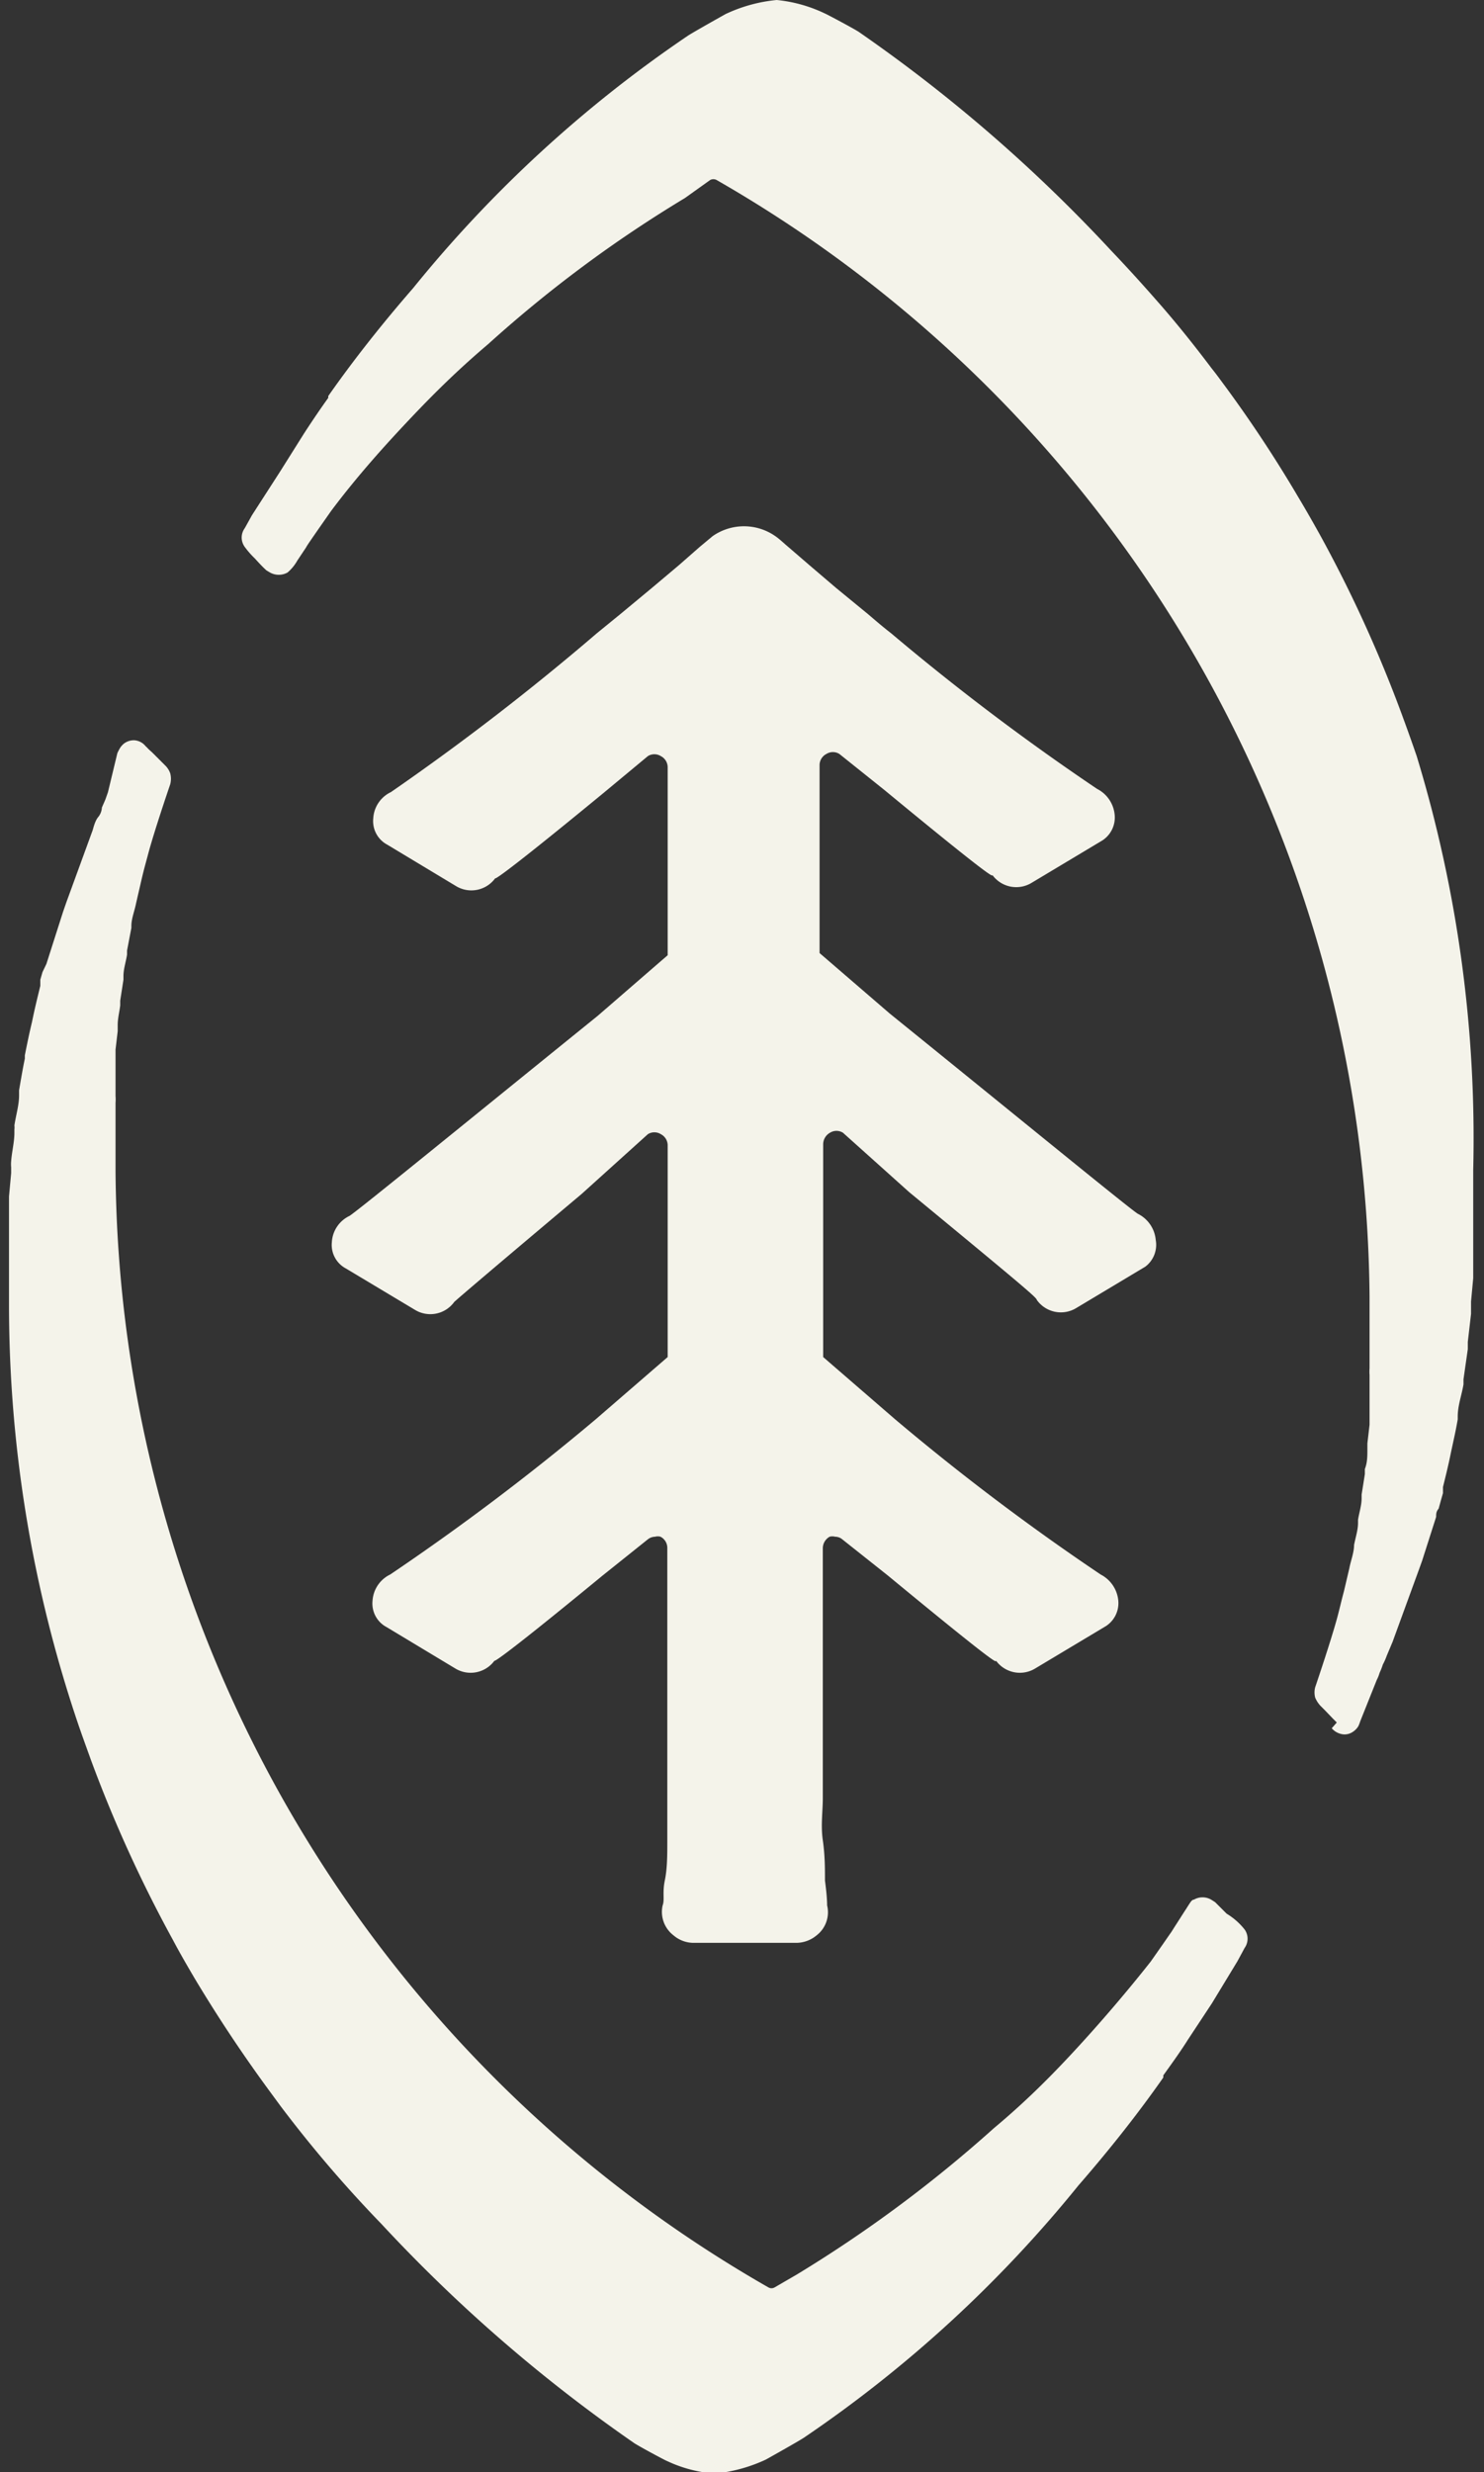 <svg xmlns="http://www.w3.org/2000/svg" viewBox="0 0 41.23 68.66"><rect x="0" y="0" width="41.23" height="68.66" fill="#333333" stroke="none"/><defs><style>.cls-1{fill:#f4f3ea}</style></defs><title>Imagotipo-Alabaster</title><g id="Capa_2" data-name="Capa 2"><g id="Capa_1-2" data-name="Capa 1"><path class="cls-1" d="M39.36 21c-.13-.38-.27-.77-.41-1.15a36.79 36.79 0 0 0-2.28-5c-.2-.36-.4-.71-.61-1.06a35.96 35.96 0 0 0-2.02-3.06c-.12-.16-.24-.33-.37-.49-.49-.65-1-1.29-1.54-1.9 0 0-.6-.69-1.25-1.37a42.78 42.78 0 0 0-7-6.07c-.09-.07-.92-.51-.93-.51A4 4 0 0 0 21.58 0a4.28 4.28 0 0 0-1.42.39s-.93.52-1.06.61a35.18 35.18 0 0 0-7.62 7c-.87 1-1.66 2-2.36 3v.05c-.23.32-.46.66-.68 1l-.66 1.05L7 14.31l-.2.36a.44.44 0 0 0 0 .52 2.41 2.41 0 0 0 .28.32c.1.11.2.22.32.33l.1.06a.5.5 0 0 0 .49 0 1.23 1.23 0 0 0 .27-.33l.24-.36c.05-.09.11-.17.17-.26l.18-.26.35-.5c.75-1 1.53-1.86 2.26-2.63s1.37-1.38 2.1-2a35.39 35.39 0 0 1 5.47-4.06l.7-.5a.19.19 0 0 1 .18 0 36.07 36.07 0 0 1 18.14 31v2a1.21 1.21 0 0 0 0 .19v1.38l-.06.52v.16c0 .19 0 .37-.07.55v.14l-.09.57v.1c0 .2-.07.41-.1.6v.08c0 .21-.07.41-.11.62 0 .21-.09.43-.13.64l-.15.64c-.06.22-.11.44-.17.67-.17.65-.63 2-.63 2a.57.57 0 0 0 0 .29.76.76 0 0 0 .15.23l.11.11.24.25.1.1L37 48a.49.49 0 0 0 .33.17.41.41 0 0 0 .27-.08.48.48 0 0 0 .14-.15.89.89 0 0 0 .05-.13l.46-1.15a1.14 1.14 0 0 0 .08-.2 2 2 0 0 0 .09-.23 1.79 1.79 0 0 0 .11-.25l.16-.38.73-2 .09-.25.39-1.22c0-.08 0-.15.07-.23l.06-.22.06-.21v-.17c.08-.32.16-.65.22-.95.07-.33.14-.63.19-.93v-.08c0-.3.11-.59.16-.89v-.14l.12-.84v-.2l.09-.78v-.34l.06-.65v-3A36.4 36.4 0 0 0 39.36 21zm-5.28 32.15l-.32-.32-.11-.07a.48.48 0 0 0-.48 0c-.07 0-.11.1-.27.34l-.23.36c-.06.09-.11.18-.17.26l-.18.26-.35.5c-.75.95-1.54 1.86-2.26 2.63s-1.37 1.39-2.1 2a36.73 36.73 0 0 1-5.47 4.06l-.62.36a.17.17 0 0 1-.17 0 36 36 0 0 1-18.14-31v-1.9a1.21 1.21 0 0 0 0-.19v-1.29l.06-.51v-.17c0-.19.05-.37.07-.55v-.13l.09-.58v-.1c0-.2.07-.4.1-.6v-.11l.12-.63v-.05c0-.21.09-.42.13-.63l.15-.65c.05-.22.11-.44.17-.66.17-.66.63-2 .63-2a.6.6 0 0 0 0-.3.57.57 0 0 0-.15-.23l-.11-.11-.24-.24-.11-.1a.46.46 0 0 0-.07-.07.44.44 0 0 0-.32-.17.46.46 0 0 0-.27.08.5.5 0 0 0-.14.16 1.3 1.3 0 0 0-.06.12L3 22l-.07.2-.1.23s0 .14-.1.26-.14.33-.16.38l-.73 2-.09.26-.39 1.22-.07.22-.11.23-.06.21v.17c-.08.33-.16.65-.23 1-.08.33-.14.63-.2.93v.09c-.06.29-.11.59-.16.88v.14c0 .28-.09.56-.13.84a.41.41 0 0 1 0 .11v.09c0 .26-.07.52-.09.79a.88.88 0 0 0 0 .17v.16l-.06.65v3a36.31 36.31 0 0 0 1.87 11.5c.13.39.27.77.41 1.16a37.23 37.23 0 0 0 2.28 5c.19.36.4.72.6 1.06a40.024 40.024 0 0 0 2.03 3.06l.36.49a34.948 34.948 0 0 0 2.8 3.27 42.78 42.78 0 0 0 7 6.07c.09.07.91.51.93.51a3.74 3.74 0 0 0 1.33.35 4.35 4.35 0 0 0 1.42-.39s.93-.52 1.06-.61a35.18 35.18 0 0 0 7.62-7c.87-1 1.66-2 2.36-3v-.06c.23-.32.47-.65.69-1l.66-1 .71-1.17.2-.37a.44.44 0 0 0 0-.51 1.85 1.85 0 0 0-.5-.44z"/><path class="cls-1" d="M32.11 34.44a.9.9 0 0 0-.5-.73c-.25-.16-3.12-2.51-6.89-5.56l-1.95-1.68v-5.21a.35.35 0 0 1 .19-.32.34.34 0 0 1 .36 0l1.25 1c3.14 2.59 3 2.39 3 2.36a.82.82 0 0 0 1.09.22l1.92-1.15a.76.76 0 0 0 .39-.73.9.9 0 0 0-.49-.73 66.31 66.31 0 0 1-5.72-4.32c-.22-.17-.43-.35-.64-.53l-.89-.73-.75-.64-.58-.5c-.12-.1-.23-.21-.36-.3a1.52 1.52 0 0 0-1.74 0l-.36.3-.57.5-.76.64-.88.73-.65.53A69.44 69.44 0 0 1 10.86 22a.86.86 0 0 0-.49.73.74.74 0 0 0 .39.73l1.91 1.15a.82.82 0 0 0 1.09-.22s-.15.23 3-2.36L18 21a.34.34 0 0 1 .36 0 .35.35 0 0 1 .19.32v5.21l-1.94 1.68c-3.77 3.05-6.65 5.4-6.9 5.56a.86.86 0 0 0-.49.73.74.74 0 0 0 .39.73l1.92 1.15a.82.82 0 0 0 1.09-.22s.08-.09 3.54-3L18 31.5a.34.34 0 0 1 .36 0 .35.35 0 0 1 .19.32v5.87l-2 1.73a67.52 67.52 0 0 1-5.71 4.31.87.87 0 0 0-.49.73.74.74 0 0 0 .39.73l1.91 1.15a.82.82 0 0 0 1.09-.22s-.15.23 3-2.36l1.25-1a.34.34 0 0 1 .21-.08.28.28 0 0 1 .15 0 .35.35 0 0 1 .19.32v8.11c0 .41 0 .78-.07 1.12s0 .53-.06.69a.82.82 0 0 0 .3.83.86.86 0 0 0 .54.21h2.89a.89.89 0 0 0 .55-.21.81.81 0 0 0 .29-.83q0-.24-.06-.69c0-.34 0-.71-.06-1.12s0-.8 0-1.17V43a.37.37 0 0 1 .19-.32.28.28 0 0 1 .15 0 .32.32 0 0 1 .21.08l1.26 1c3.14 2.59 3 2.4 3 2.36a.82.82 0 0 0 1.09.22l1.92-1.15a.76.76 0 0 0 .39-.73.91.91 0 0 0-.49-.73 65.57 65.57 0 0 1-5.71-4.31l-2-1.73v-5.91a.37.37 0 0 1 .19-.32.34.34 0 0 1 .36 0l1.84 1.65c3.47 2.86 3.52 2.92 3.55 3a.82.82 0 0 0 1.09.22l1.92-1.15a.76.76 0 0 0 .29-.74z"/></g></g></svg>